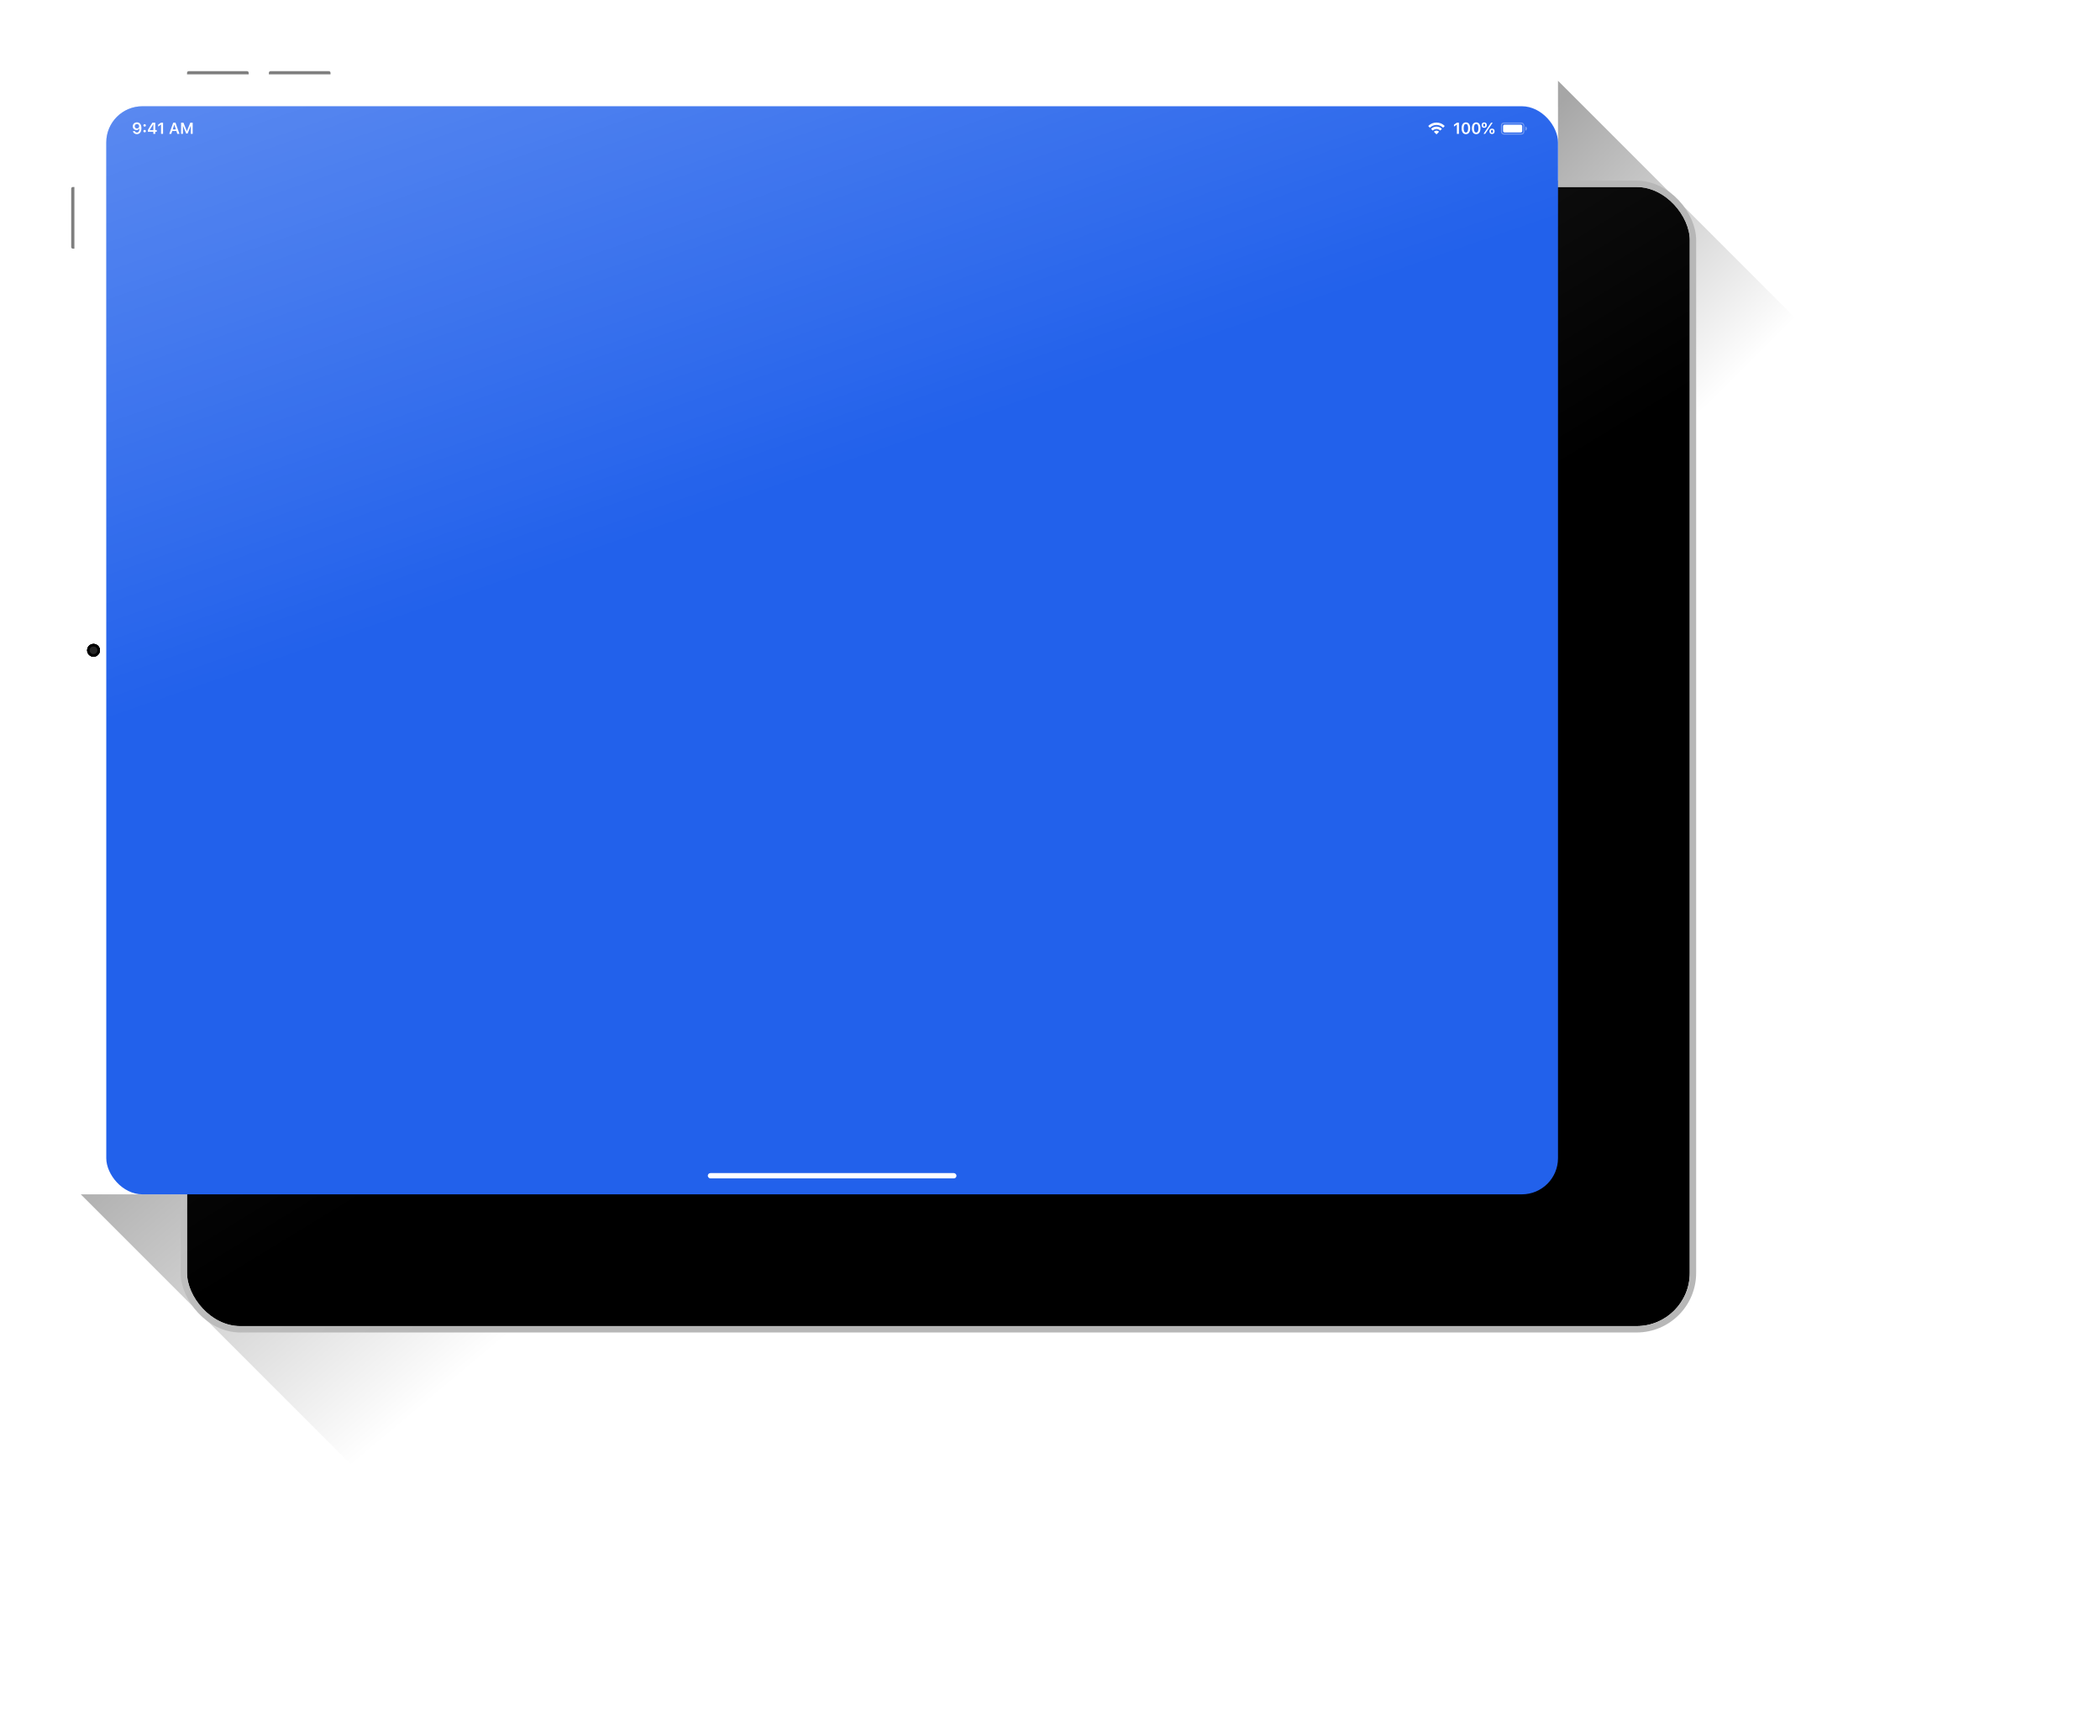 <svg width="1976" height="1634" viewBox="0 0 1976 1634" fill="none" xmlns="http://www.w3.org/2000/svg">
<g filter="url(#filter0_f_130_57)">
<path d="M576 1624L76 1124H576V1624Z" fill="url(#paint0_linear_130_57)"/>
</g>
<g filter="url(#filter1_f_130_57)">
<path d="M1966 576L1466 76V576H1966Z" fill="url(#paint1_linear_130_57)"/>
</g>
<g filter="url(#filter2_dd_130_57)">
<rect x="76" y="76" width="1414" height="1072" rx="50" fill="url(#paint2_linear_130_57)"/>
<rect x="73" y="73" width="1420" height="1078" rx="53" stroke="url(#paint3_linear_130_57)" stroke-width="6"/>
</g>
<rect x="100" y="100" width="1366" height="1024" rx="34" fill="#2261EB"/>
<rect x="666" y="1104" width="234" height="5" rx="2.5" fill="white"/>
<path d="M128.797 126.256C131.485 126.256 133.082 124.154 133.082 120.587C133.082 117.086 131.383 115.167 128.856 115.167C126.556 115.167 124.93 116.713 124.93 118.874C124.93 120.902 126.395 122.382 128.409 122.382C129.647 122.382 130.65 121.811 131.148 120.807H131.273C131.251 123.29 130.365 124.711 128.819 124.711C127.911 124.711 127.186 124.213 126.959 123.407H125.077C125.384 125.128 126.864 126.256 128.797 126.256ZM128.863 120.924C127.633 120.924 126.783 120.06 126.783 118.815C126.783 117.621 127.677 116.706 128.871 116.706C130.064 116.706 130.958 117.636 130.958 118.852C130.958 120.053 130.086 120.924 128.863 120.924ZM136.1 119.159C136.796 119.159 137.272 118.676 137.272 118.024C137.272 117.372 136.796 116.889 136.1 116.889C135.411 116.889 134.928 117.372 134.928 118.024C134.928 118.676 135.411 119.159 136.1 119.159ZM136.1 124.535C136.796 124.535 137.272 124.044 137.272 123.4C137.272 122.748 136.796 122.265 136.1 122.265C135.411 122.265 134.928 122.748 134.928 123.4C134.928 124.044 135.411 124.535 136.1 124.535ZM144.274 126H146.083V123.971H147.511V122.411H146.083V115.431H143.417C141.982 117.614 140.48 120.045 139.11 122.426V123.971H144.274V126ZM140.861 122.345C141.894 120.551 143.117 118.595 144.201 116.94H144.303V122.455H140.861V122.345ZM151.54 126H153.43V115.431H151.547L148.786 117.372V119.152L151.415 117.292H151.54V126ZM166.848 126H168.877L165.12 115.431H162.996L159.246 126H161.157L162.065 123.268H165.955L166.848 126ZM163.955 117.416H164.08L165.515 121.811H162.505L163.955 117.416ZM181.306 126V115.431H179.095L175.916 123.275H175.784L172.605 115.431H170.393V126H172.151V118.507H172.254L175.176 125.67H176.524L179.446 118.507H179.549V126H181.306Z" fill="white"/>
<path d="M1370.88 126H1372.76V115.431H1370.88L1368.12 117.372V119.152L1370.75 117.292H1370.88V126ZM1379.35 126.264C1381.88 126.264 1383.38 124.22 1383.38 120.719C1383.38 117.211 1381.85 115.167 1379.35 115.167C1376.84 115.167 1375.31 117.211 1375.31 120.705C1375.31 124.213 1376.82 126.264 1379.35 126.264ZM1379.35 124.733C1378.01 124.733 1377.23 123.341 1377.23 120.705C1377.23 118.09 1378.02 116.706 1379.35 116.706C1380.68 116.706 1381.47 118.083 1381.47 120.705C1381.47 123.349 1380.69 124.733 1379.35 124.733ZM1389.03 126.264C1391.55 126.264 1393.05 124.22 1393.05 120.719C1393.05 117.211 1391.53 115.167 1389.03 115.167C1386.51 115.167 1384.99 117.211 1384.99 120.705C1384.99 124.213 1386.49 126.264 1389.03 126.264ZM1389.03 124.733C1387.68 124.733 1386.9 123.341 1386.9 120.705C1386.9 118.09 1387.7 116.706 1389.03 116.706C1390.35 116.706 1391.14 118.083 1391.14 120.705C1391.14 123.349 1390.37 124.733 1389.03 124.733ZM1396.57 120.309C1398.1 120.309 1399 119.364 1399 117.768C1399 116.193 1398.08 115.233 1396.57 115.233C1395.07 115.233 1394.14 116.2 1394.14 117.768C1394.14 119.364 1395.05 120.309 1396.57 120.309ZM1397.44 126L1404.56 115.431H1403.05L1395.93 126H1397.44ZM1396.57 119.145C1395.97 119.145 1395.61 118.646 1395.61 117.775C1395.61 116.918 1395.97 116.398 1396.57 116.398C1397.17 116.398 1397.53 116.918 1397.53 117.775C1397.53 118.639 1397.18 119.145 1396.57 119.145ZM1403.92 126.117C1405.45 126.117 1406.35 125.172 1406.35 123.568C1406.35 122.001 1405.42 121.042 1403.92 121.042C1402.41 121.042 1401.48 122.001 1401.48 123.568C1401.48 125.165 1402.39 126.117 1403.92 126.117ZM1403.92 124.953C1403.31 124.953 1402.96 124.455 1402.96 123.576C1402.96 122.719 1403.32 122.206 1403.92 122.206C1404.52 122.206 1404.88 122.719 1404.88 123.576C1404.88 124.447 1404.52 124.953 1403.92 124.953Z" fill="white"/>
<rect opacity="0.35" x="1412.83" y="115.834" width="21" height="10.333" rx="2.167" stroke="white"/>
<path opacity="0.4" d="M1435.33 119.001V123.001C1436.14 122.662 1436.66 121.874 1436.66 121.001C1436.66 120.128 1436.14 119.34 1435.33 119.001" fill="white"/>
<rect x="1414.33" y="117.334" width="18" height="7.333" rx="1.333" fill="white"/>
<path fill-rule="evenodd" clip-rule="evenodd" d="M1351.67 117.615C1353.89 117.615 1356.03 118.469 1357.64 120C1357.77 120.119 1357.96 120.117 1358.08 119.997L1359.24 118.827C1359.3 118.766 1359.33 118.683 1359.33 118.597C1359.33 118.512 1359.3 118.429 1359.24 118.369C1355 114.317 1348.33 114.317 1344.1 118.369C1344.04 118.429 1344 118.511 1344 118.597C1344 118.683 1344.03 118.766 1344.09 118.827L1345.25 119.997C1345.37 120.117 1345.57 120.119 1345.69 120C1347.3 118.469 1349.44 117.615 1351.67 117.615ZM1351.67 121.422C1352.89 121.422 1354.07 121.876 1354.97 122.696C1355.1 122.812 1355.29 122.81 1355.41 122.69L1356.57 121.52C1356.63 121.458 1356.66 121.375 1356.66 121.289C1356.66 121.202 1356.63 121.119 1356.56 121.059C1353.8 118.495 1349.53 118.495 1346.77 121.059C1346.71 121.119 1346.67 121.202 1346.67 121.289C1346.67 121.375 1346.71 121.458 1346.77 121.52L1347.93 122.69C1348.05 122.81 1348.24 122.812 1348.36 122.696C1349.27 121.877 1350.45 121.423 1351.67 121.422ZM1353.99 123.984C1353.99 124.071 1353.96 124.154 1353.89 124.215L1351.89 126.237C1351.83 126.297 1351.75 126.33 1351.67 126.33C1351.58 126.33 1351.5 126.297 1351.44 126.237L1349.44 124.215C1349.38 124.154 1349.34 124.071 1349.34 123.984C1349.35 123.897 1349.38 123.815 1349.45 123.757C1350.73 122.675 1352.6 122.675 1353.89 123.757C1353.95 123.815 1353.99 123.897 1353.99 123.984Z" fill="white"/>
<rect x="100" y="100" width="1367" height="1024" rx="34" fill="url(#paint4_linear_130_57)" fill-opacity="0.25" style="mix-blend-mode:screen"/>
<path opacity="0.5" d="M311 70L311 68.5C311 67.672 310.328 67 309.5 67L254.5 67C253.672 67 253 67.672 253 68.5L253 70L311 70Z" fill="black"/>
<path opacity="0.5" d="M234 70L234 68.5C234 67.672 233.328 67 232.5 67L177.5 67C176.672 67 176 67.672 176 68.5L176 70L234 70Z" fill="black"/>
<path opacity="0.5" d="M70 176L68.5 176C67.672 176 67 176.672 67 177.5L67 232.5C67 233.328 67.672 234 68.5 234L70 234L70 176Z" fill="black"/>
<circle cx="88" cy="612" r="6" fill="black"/>
<circle cx="88" cy="612" r="6" fill="black"/>
<circle cx="88" cy="612" r="6" fill="black"/>
<circle cx="88" cy="612" r="6" fill="black"/>
<circle opacity="0.15" cx="88" cy="611.999" r="3.6" fill="white"/>
<defs>
<filter id="filter0_f_130_57" x="66" y="1114" width="520" height="520" filterUnits="userSpaceOnUse" color-interpolation-filters="sRGB">
<feFlood flood-opacity="0" result="BackgroundImageFix"/>
<feBlend mode="normal" in="SourceGraphic" in2="BackgroundImageFix" result="shape"/>
<feGaussianBlur stdDeviation="5" result="effect1_foregroundBlur_130_57"/>
</filter>
<filter id="filter1_f_130_57" x="1456" y="66" width="520" height="520" filterUnits="userSpaceOnUse" color-interpolation-filters="sRGB">
<feFlood flood-opacity="0" result="BackgroundImageFix"/>
<feBlend mode="normal" in="SourceGraphic" in2="BackgroundImageFix" result="shape"/>
<feGaussianBlur stdDeviation="5" result="effect1_foregroundBlur_130_57"/>
</filter>
<filter id="filter2_dd_130_57" x="0" y="0" width="1726" height="1384" filterUnits="userSpaceOnUse" color-interpolation-filters="sRGB">
<feFlood flood-opacity="0" result="BackgroundImageFix"/>
<feColorMatrix in="SourceAlpha" type="matrix" values="0 0 0 0 0 0 0 0 0 0 0 0 0 0 0 0 0 0 127 0" result="hardAlpha"/>
<feOffset dx="80" dy="80"/>
<feGaussianBlur stdDeviation="75"/>
<feColorMatrix type="matrix" values="0 0 0 0 0 0 0 0 0 0 0 0 0 0 0 0 0 0 0.25 0"/>
<feBlend mode="normal" in2="BackgroundImageFix" result="effect1_dropShadow_130_57"/>
<feColorMatrix in="SourceAlpha" type="matrix" values="0 0 0 0 0 0 0 0 0 0 0 0 0 0 0 0 0 0 127 0" result="hardAlpha"/>
<feOffset dx="20" dy="20"/>
<feGaussianBlur stdDeviation="25"/>
<feColorMatrix type="matrix" values="0 0 0 0 0 0 0 0 0 0 0 0 0 0 0 0 0 0 0.35 0"/>
<feBlend mode="normal" in2="effect1_dropShadow_130_57" result="effect2_dropShadow_130_57"/>
<feBlend mode="normal" in="SourceGraphic" in2="effect2_dropShadow_130_57" result="shape"/>
</filter>
<linearGradient id="paint0_linear_130_57" x1="97.291" y1="1041.63" x2="360.34" y2="1355.43" gradientUnits="userSpaceOnUse">
<stop stop-opacity="0.35"/>
<stop offset="1" stop-opacity="0"/>
</linearGradient>
<linearGradient id="paint1_linear_130_57" x1="1474.95" y1="88.413" x2="1741.5" y2="355.785" gradientUnits="userSpaceOnUse">
<stop stop-opacity="0.35"/>
<stop offset="0.797" stop-opacity="0"/>
</linearGradient>
<linearGradient id="paint2_linear_130_57" x1="248.607" y1="76" x2="672.334" y2="769.379" gradientUnits="userSpaceOnUse">
<stop stop-color="#2B2B2B"/>
<stop offset="1"/>
</linearGradient>
<linearGradient id="paint3_linear_130_57" x1="76" y1="76" x2="729.246" y2="726.86" gradientUnits="userSpaceOnUse">
<stop stop-color="#D7D7D7"/>
<stop offset="1" stop-color="#B7B7B7"/>
</linearGradient>
<linearGradient id="paint4_linear_130_57" x1="112.503" y1="105.777" x2="385.729" y2="892.861" gradientUnits="userSpaceOnUse">
<stop stop-color="white"/>
<stop offset="0.646" stop-color="white" stop-opacity="0"/>
</linearGradient>
</defs>
</svg>
